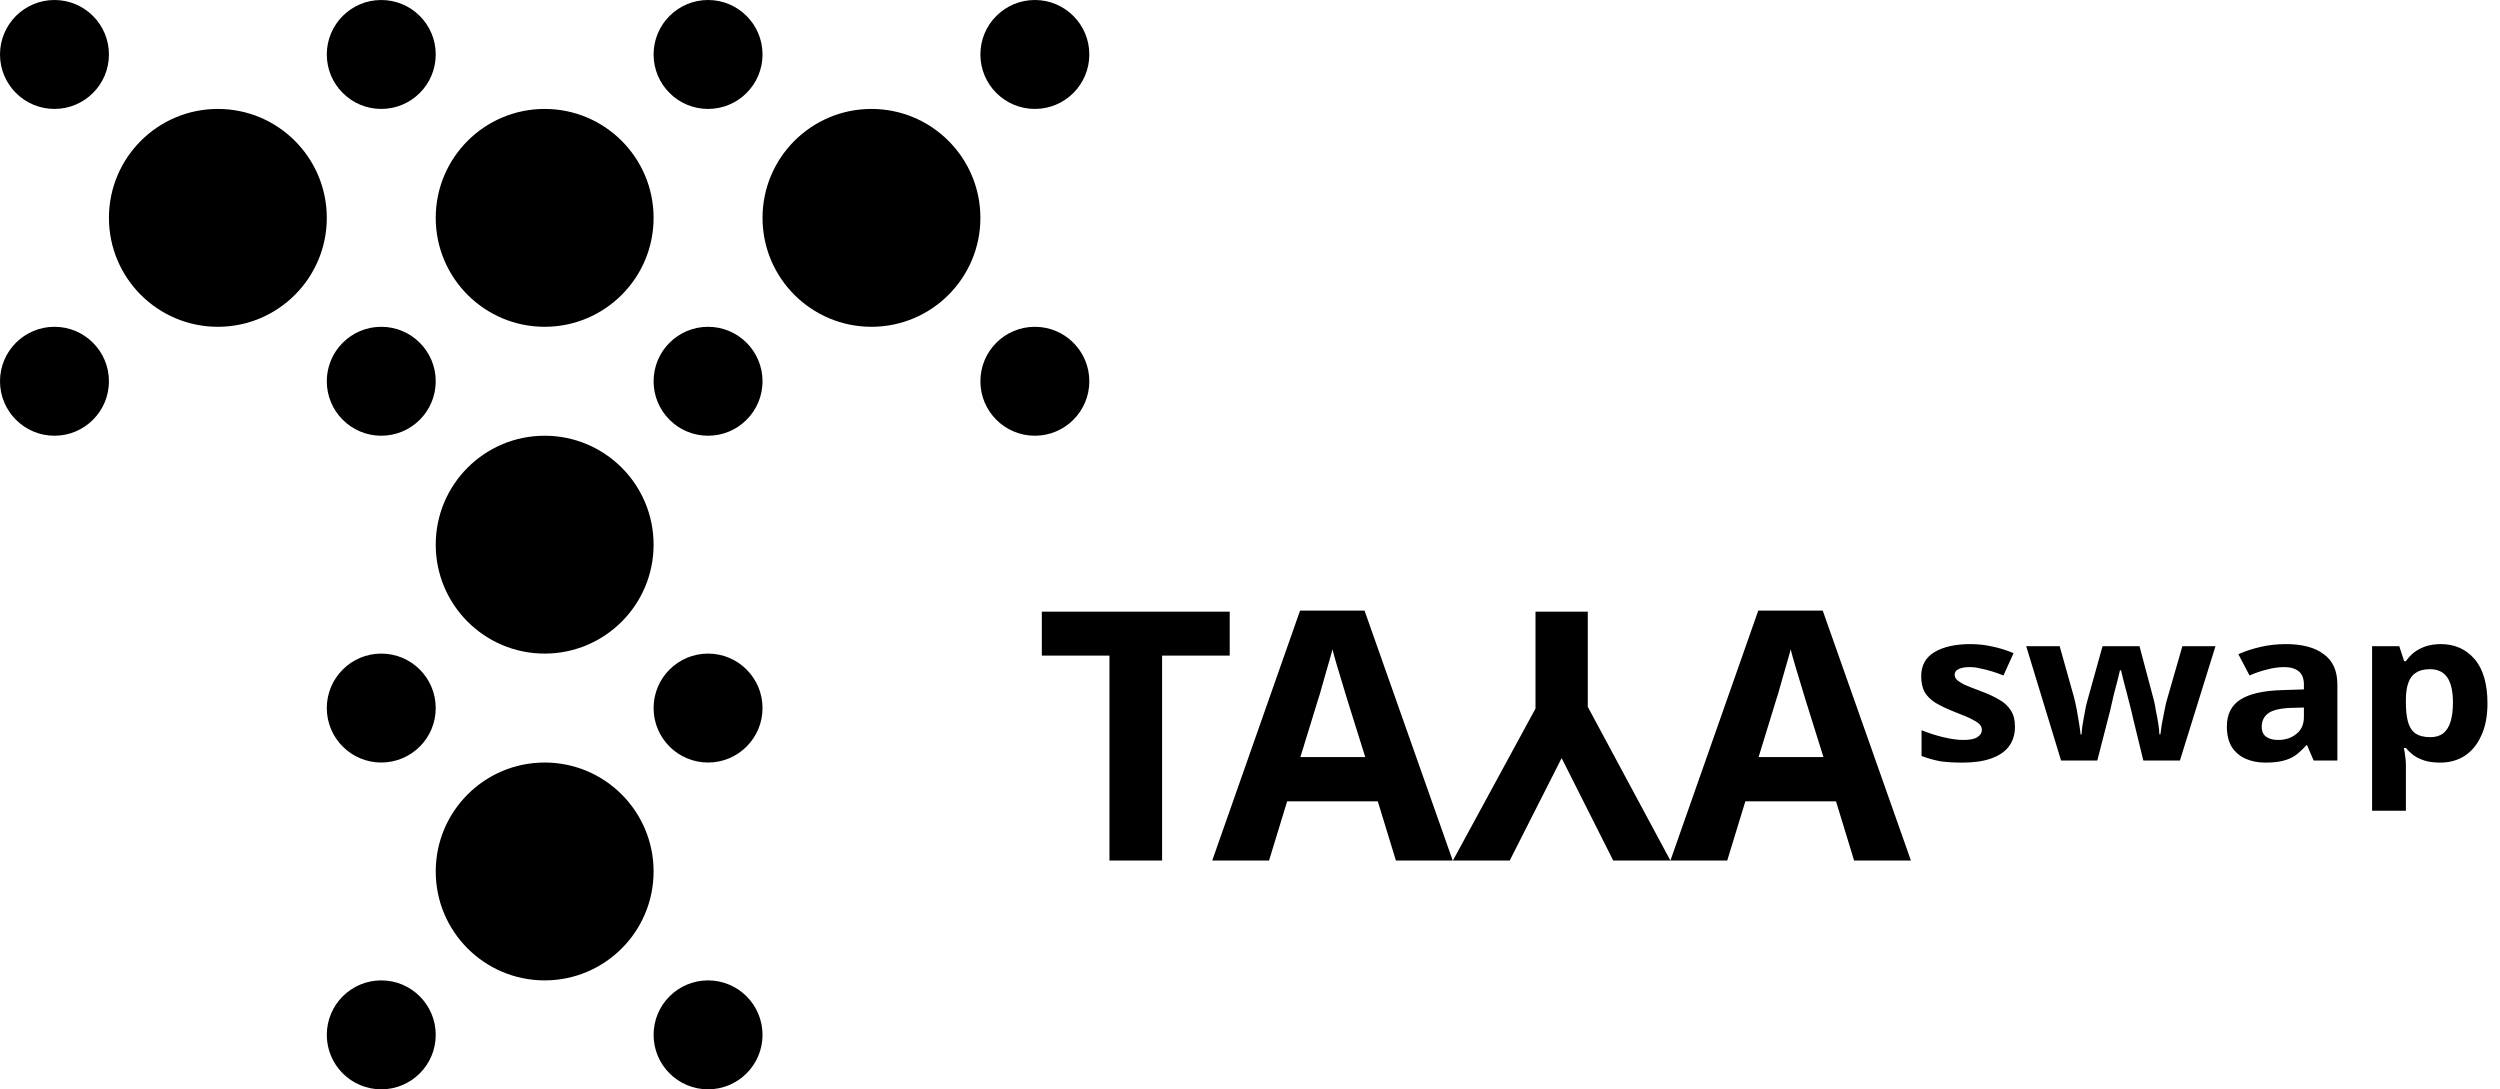 <svg width="918" height="400" viewBox="0 0 918 400" fill="none" xmlns="http://www.w3.org/2000/svg">
<g clip-path="url(#clip0_1216_194)">
<circle cx="200" cy="320" r="40" fill="black"/>
<circle cx="200" cy="200" r="40" fill="black"/>
<circle cx="200" cy="80" r="40" fill="black"/>
<circle cx="80" cy="80" r="40" fill="black"/>
<circle cx="320" cy="80" r="40" fill="black"/>
<circle cx="260" cy="380" r="20" fill="black"/>
<circle cx="260" cy="260" r="20" fill="black"/>
<circle cx="260" cy="140" r="20" fill="black"/>
<circle cx="380" cy="140" r="20" fill="black"/>
<circle cx="380" cy="20" r="20" fill="black"/>
<circle cx="260" cy="20" r="20" fill="black"/>
<circle cx="140" cy="140" r="20" fill="black"/>
<circle cx="20" cy="140" r="20" fill="black"/>
<circle cx="140" cy="20" r="20" fill="black"/>
<circle cx="20" cy="20" r="20" fill="black"/>
<circle cx="140" cy="260" r="20" fill="black"/>
<circle cx="140" cy="380" r="20" fill="black"/>
<path d="M426.72 316H407.392V240.736H382.56V224.608H451.552V240.736H426.72V316ZM512.581 316L505.925 294.24H472.645L465.989 316H445.125L477.381 224.224H501.061L533.445 316H512.581ZM494.661 256.736C494.234 255.285 493.68 253.451 492.997 251.232C492.314 249.013 491.632 246.752 490.949 244.448C490.266 242.144 489.712 240.139 489.285 238.432C488.858 240.139 488.261 242.272 487.493 244.832C486.81 247.307 486.128 249.696 485.445 252C484.848 254.219 484.378 255.797 484.037 256.736L477.509 277.984H501.317L494.661 256.736ZM573.436 278.368L554.364 316H533.5L563.836 260.192V224.608H583.036V259.552L613.372 316H592.38L573.436 278.368ZM680.831 316L674.175 294.24H640.895L634.239 316H613.375L645.631 224.224H669.311L701.695 316H680.831ZM662.911 256.736C662.484 255.285 661.93 253.451 661.247 251.232C660.564 249.013 659.882 246.752 659.199 244.448C658.516 242.144 657.962 240.139 657.535 238.432C657.108 240.139 656.511 242.272 655.743 244.832C655.06 247.307 654.378 249.696 653.695 252C653.098 254.219 652.628 255.797 652.287 256.736L645.759 277.984H669.567L662.911 256.736ZM739.894 266.848C739.894 269.664 739.169 272.053 737.718 274.016C736.267 275.979 734.091 277.472 731.19 278.496C728.374 279.52 724.833 280.032 720.566 280.032C717.409 280.032 714.678 279.861 712.374 279.52C710.155 279.093 707.894 278.453 705.59 277.6V268.128C708.065 269.152 710.71 270.005 713.526 270.688C716.342 271.371 718.817 271.712 720.95 271.712C723.339 271.712 725.046 271.371 726.07 270.688C727.179 270.005 727.734 269.109 727.734 268C727.734 267.317 727.521 266.72 727.094 266.208C726.667 265.611 725.771 264.971 724.406 264.288C723.041 263.52 720.865 262.581 717.878 261.472C715.062 260.363 712.715 259.253 710.838 258.144C709.046 257.035 707.681 255.712 706.742 254.176C705.889 252.555 705.462 250.592 705.462 248.288C705.462 244.363 707.083 241.419 710.326 239.456C713.654 237.493 718.049 236.512 723.51 236.512C726.326 236.512 729.014 236.811 731.574 237.408C734.134 237.92 736.737 238.731 739.382 239.84L735.67 248.032C734.219 247.435 732.769 246.923 731.318 246.496C729.953 246.069 728.587 245.728 727.222 245.472C725.942 245.131 724.619 244.96 723.254 244.96C721.462 244.96 720.097 245.216 719.158 245.728C718.219 246.155 717.75 246.837 717.75 247.776C717.75 248.459 718.006 249.056 718.518 249.568C719.03 250.08 719.926 250.677 721.206 251.36C722.571 251.957 724.619 252.768 727.35 253.792C729.91 254.731 732.129 255.755 734.006 256.864C735.883 257.888 737.334 259.211 738.358 260.832C739.382 262.368 739.894 264.373 739.894 266.848ZM783.445 264.544C783.274 263.691 782.976 262.411 782.549 260.704C782.122 258.997 781.653 257.163 781.141 255.2C780.629 253.237 780.16 251.445 779.733 249.824C779.306 248.117 779.008 246.88 778.837 246.112H778.453C778.282 246.88 777.984 248.117 777.557 249.824C777.13 251.445 776.661 253.237 776.149 255.2C775.722 257.163 775.296 259.04 774.869 260.832C774.442 262.539 774.101 263.861 773.845 264.8L770.133 279.264H756.821L744.021 237.28H756.309L761.557 255.968C761.898 257.248 762.24 258.784 762.581 260.576C762.922 262.368 763.221 264.117 763.477 265.824C763.733 267.445 763.904 268.725 763.989 269.664H764.373C764.373 268.896 764.458 267.915 764.629 266.72C764.8 265.525 765.013 264.288 765.269 263.008C765.525 261.728 765.738 260.576 765.909 259.552C766.165 258.528 766.336 257.845 766.421 257.504L772.053 237.28H785.621L790.997 257.504C791.168 258.187 791.381 259.339 791.637 260.96C791.978 262.496 792.277 264.117 792.533 265.824C792.789 267.445 792.917 268.725 792.917 269.664H793.301C793.386 268.811 793.557 267.573 793.813 265.952C794.154 264.245 794.496 262.496 794.837 260.704C795.178 258.827 795.562 257.248 795.989 255.968L801.365 237.28H813.525L800.469 279.264H787.029L783.445 264.544ZM839.338 236.512C845.397 236.512 850.047 237.749 853.29 240.224C856.618 242.613 858.282 246.325 858.282 251.36V279.264H849.578L847.146 273.632H846.89C845.61 275.083 844.287 276.32 842.922 277.344C841.557 278.283 839.978 278.965 838.186 279.392C836.479 279.819 834.346 280.032 831.786 280.032C829.141 280.032 826.751 279.563 824.618 278.624C822.485 277.685 820.778 276.235 819.498 274.272C818.303 272.309 817.706 269.792 817.706 266.72C817.706 262.283 819.37 258.997 822.698 256.864C826.111 254.731 831.231 253.579 838.058 253.408L845.994 253.152V251.36C845.994 249.141 845.354 247.52 844.074 246.496C842.794 245.472 841.045 244.96 838.826 244.96C836.693 244.96 834.559 245.259 832.426 245.856C830.293 246.368 828.159 247.093 826.026 248.032L821.93 240.224C824.405 239.115 827.135 238.219 830.122 237.536C833.109 236.853 836.181 236.512 839.338 236.512ZM841.13 259.936C837.119 260.107 834.346 260.789 832.81 261.984C831.274 263.179 830.506 264.8 830.506 266.848C830.506 268.555 831.061 269.792 832.17 270.56C833.279 271.328 834.73 271.712 836.522 271.712C839.167 271.712 841.386 270.987 843.178 269.536C845.055 268.085 845.994 265.995 845.994 263.264V259.808L841.13 259.936ZM896.244 236.512C901.364 236.512 905.503 238.347 908.66 242.016C911.817 245.685 913.396 251.104 913.396 258.272C913.396 262.965 912.628 266.933 911.092 270.176C909.641 273.419 907.593 275.893 904.948 277.6C902.388 279.221 899.401 280.032 895.988 280.032C893.769 280.032 891.849 279.776 890.228 279.264C888.692 278.752 887.369 278.112 886.26 277.344C885.151 276.491 884.212 275.595 883.444 274.656H882.676C882.932 275.68 883.103 276.704 883.188 277.728C883.359 278.752 883.444 279.776 883.444 280.8V297.696H871.028V237.28H881.012L882.804 242.784H883.444C884.212 241.675 885.151 240.651 886.26 239.712C887.455 238.773 888.863 238.005 890.484 237.408C892.191 236.811 894.111 236.512 896.244 236.512ZM892.276 245.728C890.143 245.728 888.436 246.155 887.156 247.008C885.876 247.776 884.937 249.013 884.34 250.72C883.743 252.341 883.444 254.389 883.444 256.864V258.144C883.444 260.875 883.7 263.179 884.212 265.056C884.724 266.933 885.62 268.341 886.9 269.28C888.265 270.219 890.1 270.688 892.404 270.688C894.367 270.688 895.945 270.219 897.14 269.28C898.335 268.341 899.231 266.933 899.828 265.056C900.425 263.093 900.724 260.747 900.724 258.016C900.724 253.92 900.041 250.848 898.676 248.8C897.311 246.752 895.177 245.728 892.276 245.728Z" fill="black"/>
</g>
<defs>
<clipPath id="clip0_1216_194">
<rect width="918" height="400" fill="white"/>
</clipPath>
</defs>
</svg>

